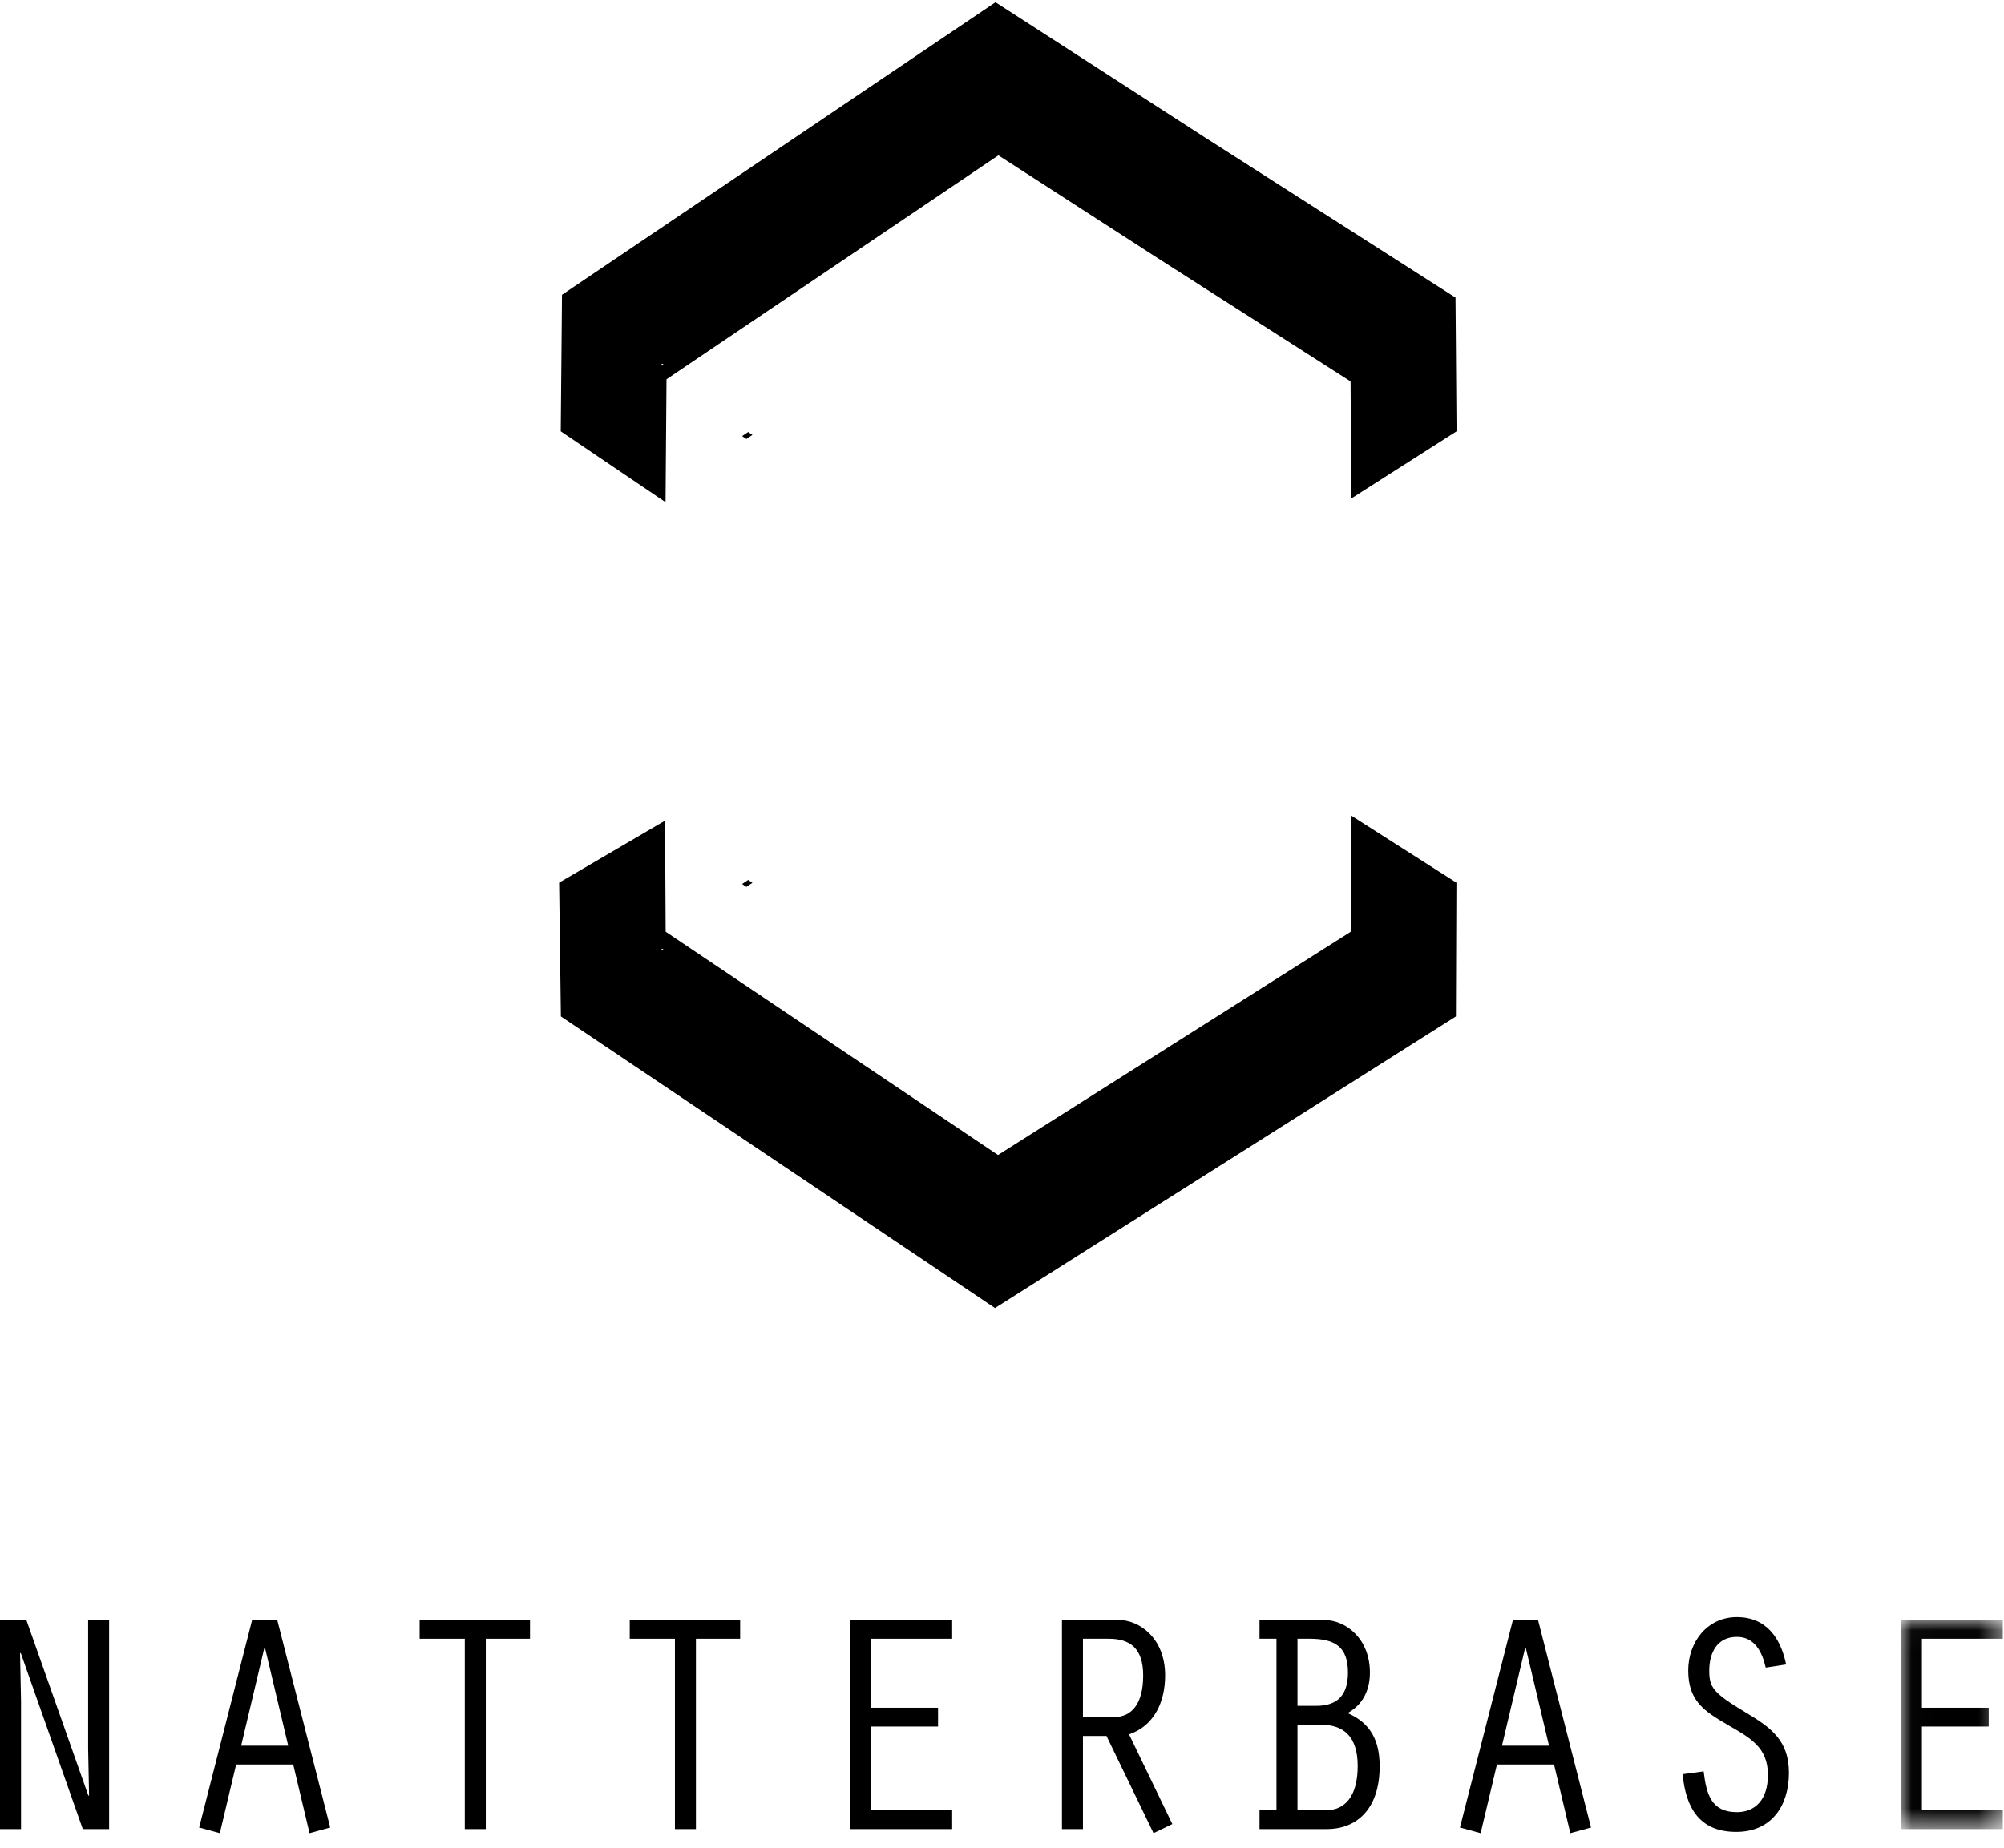 <?xml version="1.0" encoding="UTF-8"?>
<svg width="90px" height="83px" viewBox="0 0 90 83" version="1.1" xmlns="http://www.w3.org/2000/svg" xmlns:xlink="http://www.w3.org/1999/xlink">
    <!-- Generator: Sketch 51.3 (57544) - http://www.bohemiancoding.com/sketch -->
    <title>Group</title>
    <desc>Created with Sketch.</desc>
    <defs>
        <polygon id="path-1" points="0.02 0.029 4.598 0.029 4.598 9.424 0.02 9.424"></polygon>
    </defs>
    <g id="Welcome" stroke="none" stroke-width="1" fill="none" fill-rule="evenodd">
        <g id="Developer-Sign-Up" transform="translate(-343, -74)">
            <g id="Group-8" transform="translate(165, 74)">
                <g id="Group" transform="translate(178, 0)">
                    <polygon id="Fill-1" fill="#000000" points="3.958 72.771 3.958 78.546 4 80.644 3.972 80.673 1.183 72.771 4.04494382e-05 72.771 4.04494382e-05 82.166 0.944 82.166 0.944 76.405 0.901 74.278 0.93 74.25 3.718 82.166 4.901 82.166 4.901 72.771"></polygon>
                    <path d="M11.324,72.771 L8.944,82.095 L9.873,82.349 L10.606,79.264 L13.169,79.264 L13.902,82.349 L14.831,82.095 L12.451,72.771 L11.324,72.771 Z M11.873,74.025 L11.902,74.025 L12.944,78.419 L10.831,78.419 L11.873,74.025 Z" id="Fill-2" fill="#000000"></path>
                    <polygon id="Fill-3" fill="#000000" points="20.874 73.616 18.846 73.616 18.846 72.771 23.803 72.771 23.803 73.616 21.817 73.616 21.817 82.166 20.874 82.166"></polygon>
                    <polygon id="Fill-4" fill="#000000" points="30.311 73.616 28.282 73.616 28.282 72.771 33.24 72.771 33.24 73.616 31.254 73.616 31.254 82.166 30.311 82.166"></polygon>
                    <polygon id="Fill-5" fill="#000000" points="38.184 72.771 42.762 72.771 42.762 73.616 39.128 73.616 39.128 76.715 42.128 76.715 42.128 77.56 39.128 77.56 39.128 81.32 42.762 81.32 42.762 82.166 38.184 82.166"></polygon>
                    <g id="Group-25" transform="translate(25.079, 0.034)">
                        <path d="M23.556,77.103 L24.937,77.103 C25.754,77.103 26.261,76.498 26.261,75.23 C26.261,74.005 25.669,73.582 24.711,73.582 L23.556,73.582 L23.556,77.103 Z M22.613,72.737 L25.148,72.737 C26.078,72.737 27.247,73.54 27.247,75.23 C27.247,76.385 26.782,77.484 25.627,77.878 L27.571,81.906 L26.726,82.315 L24.613,77.948 L23.556,77.948 L23.556,82.132 L22.613,82.132 L22.613,72.737 Z" id="Fill-6" fill="#000000"></path>
                        <path d="M34.472,81.286 C35.317,81.286 35.895,80.667 35.895,79.3 C35.895,77.906 35.205,77.441 34.219,77.441 L33.191,77.441 L33.191,81.286 L34.472,81.286 Z M34.036,76.596 C35.007,76.596 35.458,76.089 35.458,75.103 C35.458,73.948 34.881,73.582 33.74,73.582 L33.191,73.582 L33.191,76.596 L34.036,76.596 Z M31.486,82.132 L31.486,81.286 L32.247,81.286 L32.247,73.582 L31.486,73.582 L31.486,72.737 L34.36,72.737 C35.388,72.737 36.444,73.596 36.444,75.103 C36.444,75.878 36.134,76.54 35.444,76.92 C36.501,77.385 36.881,78.188 36.881,79.315 C36.881,81.272 35.81,82.132 34.515,82.132 L31.486,82.132 Z" id="Fill-8" fill="#000000"></path>
                        <path d="M43.444,73.991 L43.416,73.991 L42.374,78.385 L44.487,78.385 L43.444,73.991 Z M42.149,79.23 L41.416,82.315 L40.487,82.061 L42.867,72.737 L43.994,72.737 L46.374,82.061 L45.444,82.315 L44.712,79.23 L42.149,79.23 Z" id="Fill-10" fill="#000000"></path>
                        <path d="M54.219,74.878 C54.064,74.188 53.726,73.498 52.924,73.498 C52.036,73.498 51.684,74.216 51.684,75.005 C51.684,75.765 51.839,76.005 53.318,76.892 C54.473,77.582 55.262,78.16 55.262,79.61 C55.262,81.089 54.473,82.258 52.895,82.258 C51.233,82.258 50.628,81.16 50.487,79.667 L51.431,79.54 C51.557,80.582 51.783,81.371 52.924,81.371 C53.74,81.371 54.318,80.822 54.318,79.695 C54.318,78.455 53.515,78.033 52.543,77.469 C51.459,76.836 50.74,76.385 50.74,75.005 C50.74,73.737 51.585,72.61 52.924,72.61 C54.247,72.61 54.895,73.554 55.135,74.737 L54.219,74.878 Z" id="Fill-12" fill="#000000"></path>
                        <g id="Group-16" transform="translate(60.27, 72.708)">
                            <mask id="mask-2" fill="white">
                                <use xlink:href="#path-1"></use>
                            </mask>
                            <g id="Clip-15"></g>
                            <polygon id="Fill-14" fill="#000000" mask="url(#mask-2)" points="0.02 0.029 4.598 0.029 4.598 0.874 0.964 0.874 0.964 3.973 3.964 3.973 3.964 4.818 0.964 4.818 0.964 8.579 4.598 8.579 4.598 9.424 0.02 9.424"></polygon>
                        </g>
                        <path d="M4.646,16.386 L4.595,16.352 L4.667,16.304 L4.718,16.338 L4.646,16.386 Z M4.811,22.527 L4.854,17.004 L19.759,6.943 L26.909,11.559 L35.575,17.1 L35.61,22.358 L40.335,19.342 L40.288,13.334 L28.969,6.097 L19.629,0.067 L0.16,13.209 L0.104,19.342 L4.811,22.527 Z" id="Fill-17" fill="#000000"></path>
                        <polygon id="Fill-19" fill="#000000" points="8.441 39.808 8.713 39.624 8.521 39.495 8.249 39.679"></polygon>
                        <path d="M4.646,42.67 L4.595,42.636 L4.667,42.588 L4.718,42.622 L4.646,42.67 Z M0.031,39.618 L0.11,45.626 L19.606,58.727 L40.306,45.626 L40.329,39.618 L35.606,36.606 L35.588,41.821 L19.742,51.851 L4.816,41.821 L4.788,36.832 L0.031,39.618 Z" id="Fill-21" fill="#000000"></path>
                        <polygon id="Fill-23" fill="#000000" points="8.441 19.686 8.713 19.502 8.521 19.373 8.249 19.557"></polygon>
                    </g>
                </g>
            </g>
        </g>
    </g>
</svg>